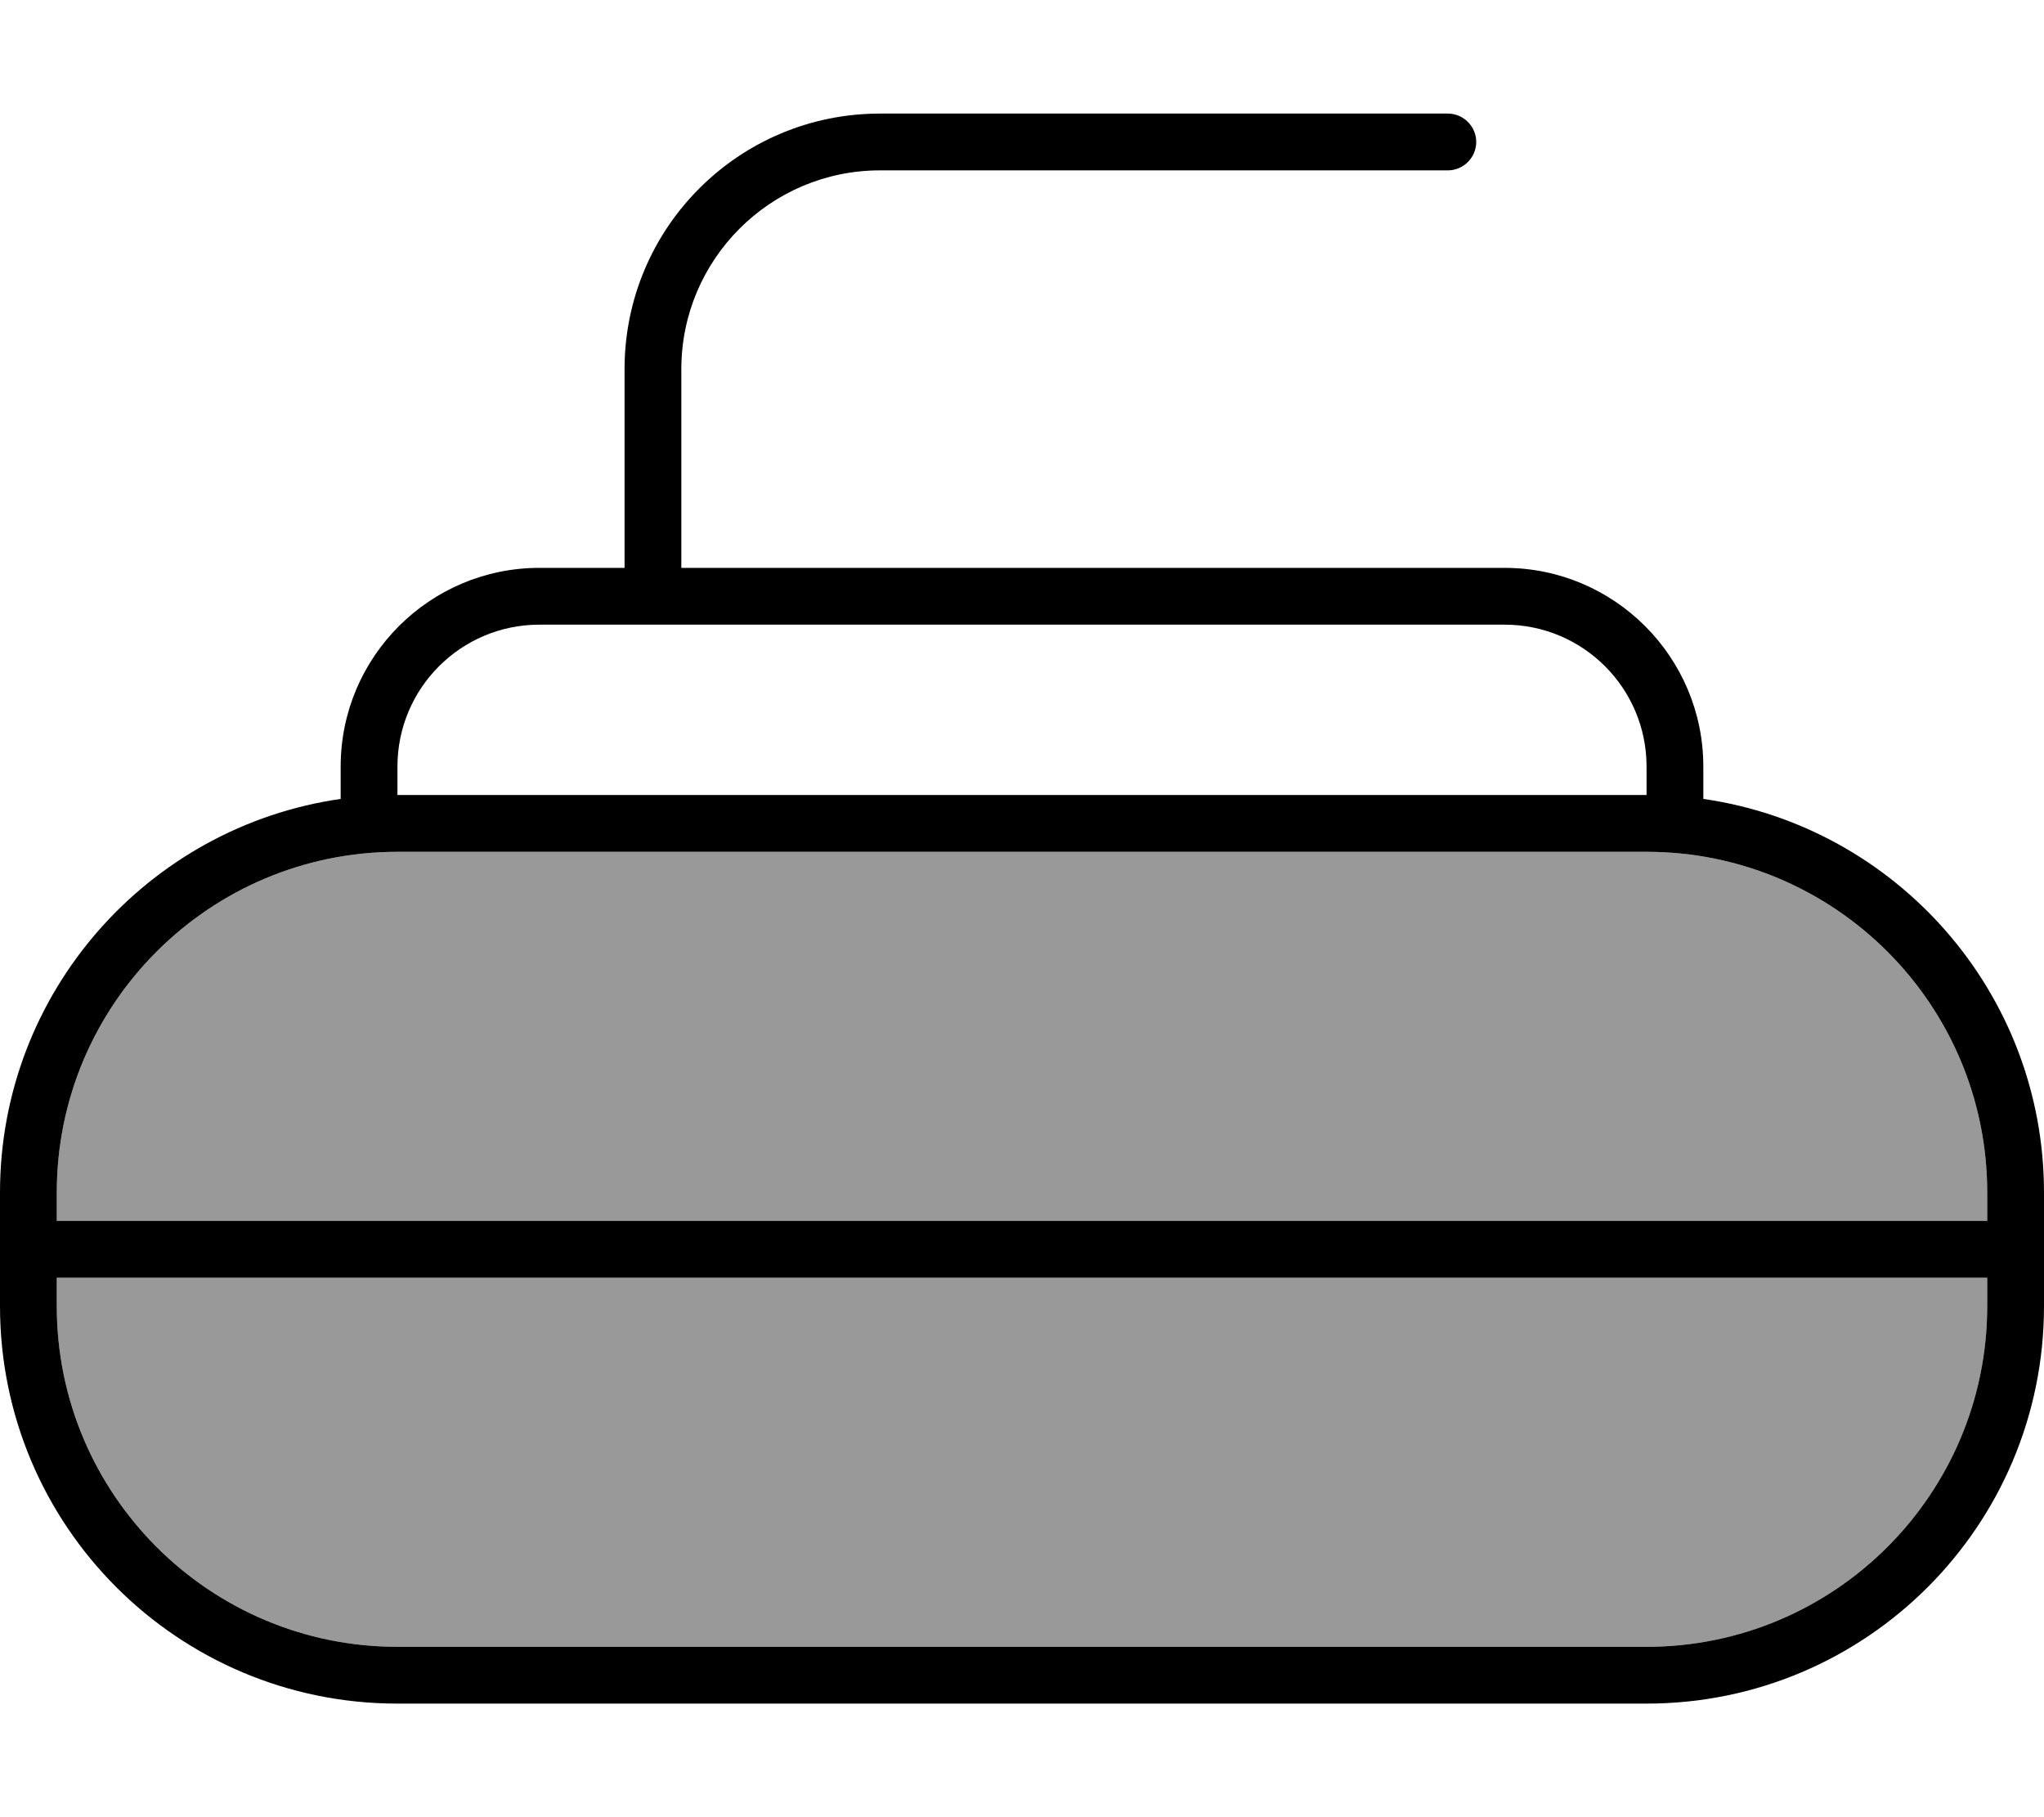 <svg xmlns="http://www.w3.org/2000/svg" viewBox="0 0 576 512"><defs><style>.fa-secondary{opacity:.4}</style></defs><path class="fa-secondary" d="M16 336l0 8 544 0 0-8c0-53-43-96-96-96l-352 0c-53 0-96 43-96 96zm0 24l0 8c0 53 43 96 96 96l352 0c53 0 96-43 96-96l0-8L16 360z"/><path class="fa-primary" d="M192 104c0-30.9 25.1-56 56-56l160 0c4.4 0 8-3.6 8-8s-3.6-8-8-8L248 32c-39.8 0-72 32.2-72 72l0 56-24 0c-30.9 0-56 25.1-56 56l0 9.1C41.7 232.9 0 279.6 0 336l0 32c0 61.9 50.1 112 112 112l352 0c61.9 0 112-50.1 112-112l0-32c0-56.4-41.7-103.1-96-110.9l0-9.1c0-30.9-25.1-56-56-56l-232 0 0-56zM464 224l-352 0 0-8c0-22.1 17.9-40 40-40l32 0 240 0c22.1 0 40 17.9 40 40l0 8zM112 464c-53 0-96-43-96-96l0-8 544 0 0 8c0 53-43 96-96 96l-352 0zM16 344l0-8c0-53 43-96 96-96l352 0c53 0 96 43 96 96l0 8L16 344z"/></svg>
